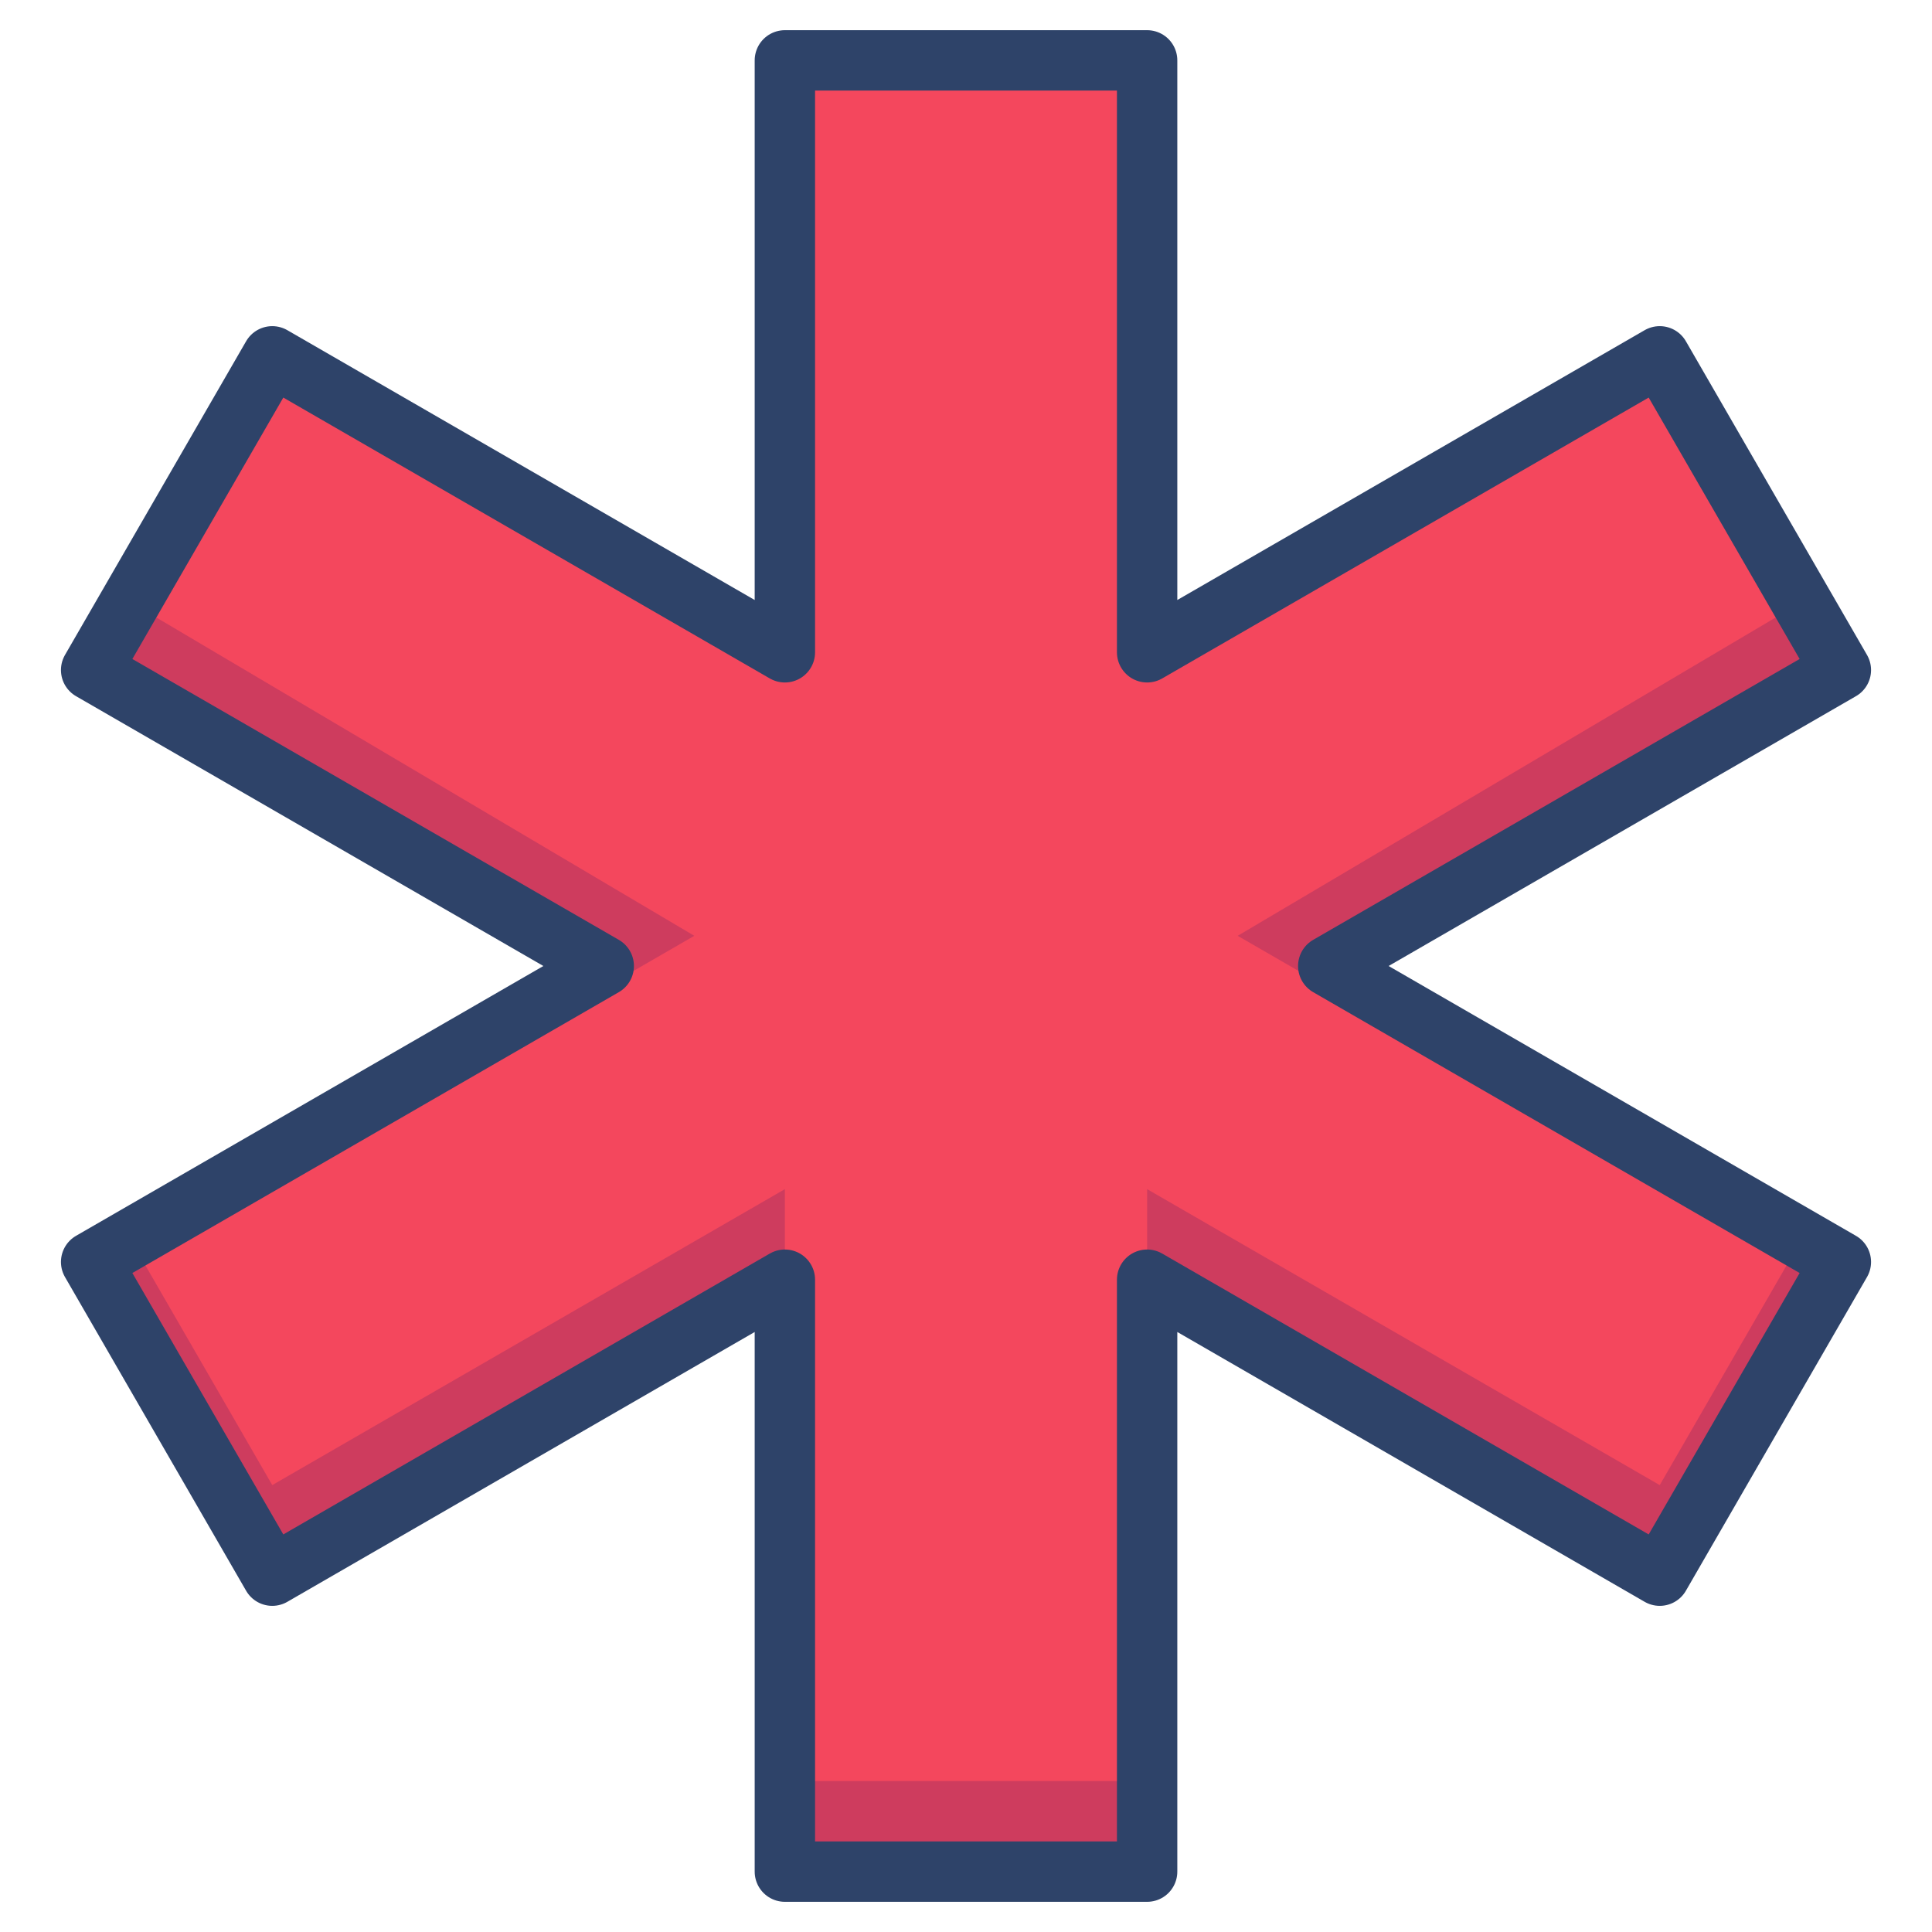 <svg xmlns="http://www.w3.org/2000/svg" viewBox="0 0 64 64" aria-labelledby="title" aria-describedby="desc"><path data-name="layer1" fill="#f4475d" d="M60.981 22.196l-6-10.392L38 21.608V2H26v19.608L9.019 11.804l-6 10.392L20 32 3.019 41.804l6 10.392L26 42.392V62h12V42.392l16.981 9.804 6-10.392L44 32l16.981-9.804z"/><path data-name="opacity" fill="#000064" opacity=".16" d="M26 39.392L9.019 49.196l-4.701-8.142-1.299.75 6 10.392L26 42.392v-3zM26 59h12v3H26zm-3-28L4.318 19.946l-1.299 2.25L20.402 32.5 23 31zm31.981 18.196L38 39.392v3l16.981 9.804 6-10.392-1.299-.75-4.701 8.142zM41 31l2.598 1.5 17.383-10.304-1.299-2.25L41 31z"/><path data-name="stroke" fill="none" stroke="#2e4369" stroke-linecap="round" stroke-miterlimit="10" stroke-width="2" d="M60.981 22.196l-6-10.392L38 21.608V2H26v19.608L9.019 11.804l-6 10.392L20 32 3.019 41.804l6 10.392L26 42.392V62h12V42.392l16.981 9.804 6-10.392L44 32l16.981-9.804z" stroke-linejoin="round"/></svg>
